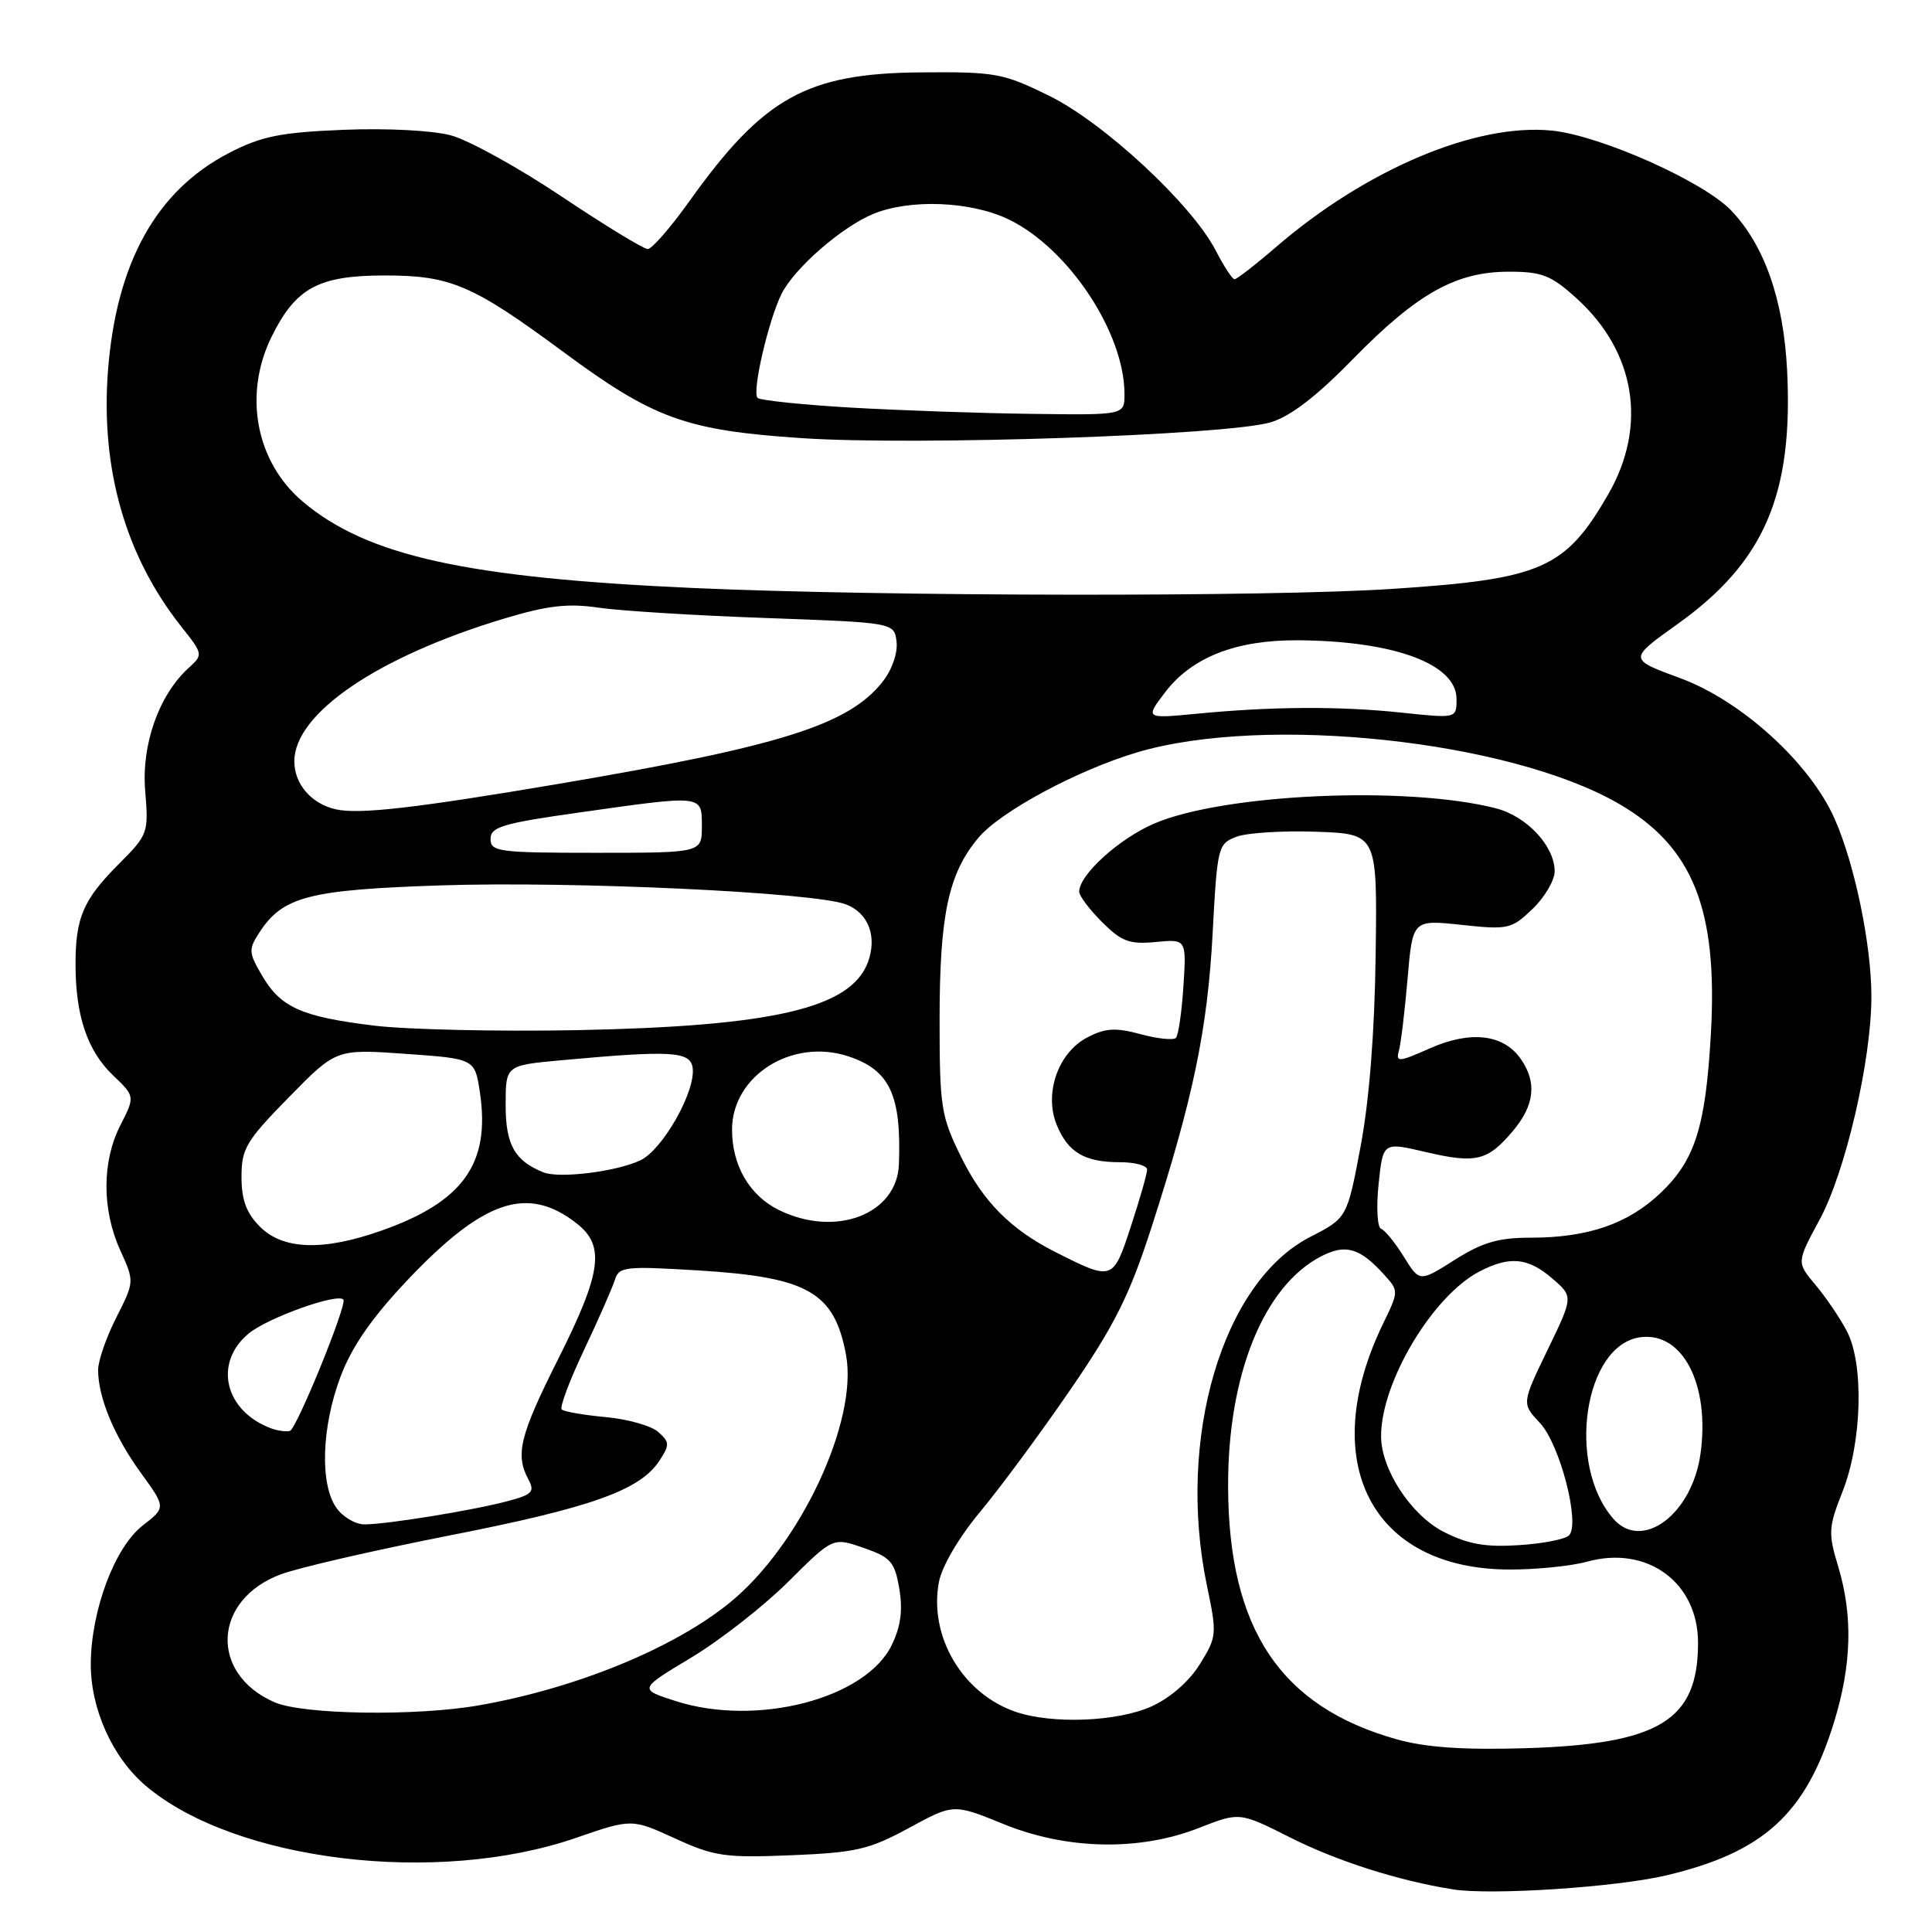 <?xml version="1.0" encoding="UTF-8" standalone="no"?>
<!DOCTYPE svg PUBLIC "-//W3C//DTD SVG 1.1//EN" "http://www.w3.org/Graphics/SVG/1.1/DTD/svg11.dtd" >
<svg xmlns="http://www.w3.org/2000/svg" xmlns:xlink="http://www.w3.org/1999/xlink" version="1.1" viewBox="0 0 256 256">
 <g >
 <path fill="currentColor"
d=" M 220.78 248.50 C 233.70 245.44 239.26 240.36 243.01 228.23 C 245.36 220.61 245.54 214.10 243.56 207.54 C 242.23 203.13 242.28 202.37 244.15 197.63 C 246.73 191.10 247.01 180.74 244.71 176.37 C 243.81 174.65 241.94 171.90 240.56 170.25 C 238.05 167.27 238.05 167.27 241.10 161.63 C 244.54 155.28 247.98 140.46 247.97 132.00 C 247.96 125.15 245.76 114.50 243.09 108.48 C 239.83 101.11 230.76 92.85 222.64 89.86 C 215.77 87.34 215.77 87.34 222.27 82.70 C 233.77 74.49 237.63 65.56 236.80 49.05 C 236.32 39.69 233.80 32.50 229.38 27.88 C 225.70 24.04 212.09 17.97 205.67 17.31 C 195.62 16.27 181.03 22.42 169.06 32.75 C 166.35 35.09 163.88 37.00 163.58 37.00 C 163.29 37.00 162.18 35.31 161.12 33.25 C 158.02 27.17 146.32 16.28 139.03 12.70 C 132.92 9.69 131.92 9.51 122.02 9.59 C 106.87 9.72 101.17 12.90 91.32 26.70 C 88.85 30.16 86.38 33.00 85.83 33.00 C 85.28 33.00 80.15 29.87 74.42 26.04 C 68.70 22.21 62.10 18.57 59.76 17.94 C 57.31 17.28 51.27 16.97 45.51 17.20 C 37.13 17.55 34.66 18.04 30.35 20.27 C 20.73 25.24 15.42 34.79 14.31 49.09 C 13.31 62.10 16.62 73.68 24.01 83.01 C 26.92 86.68 26.93 86.75 25.00 88.50 C 21.06 92.07 18.72 98.67 19.24 104.81 C 19.70 110.36 19.62 110.60 15.75 114.48 C 11.02 119.22 10.00 121.59 10.01 127.82 C 10.01 134.59 11.58 139.22 14.94 142.45 C 17.90 145.28 17.90 145.28 15.95 149.10 C 13.50 153.90 13.49 160.28 15.93 165.66 C 17.82 169.82 17.82 169.82 15.41 174.58 C 14.08 177.20 13.00 180.32 13.00 181.52 C 13.00 185.15 15.11 190.25 18.64 195.13 C 21.99 199.75 21.99 199.75 18.92 202.13 C 15.22 204.99 12.08 213.33 12.03 220.43 C 11.99 226.42 14.91 232.90 19.33 236.64 C 31.14 246.63 57.94 249.88 76.31 243.53 C 83.71 240.98 83.71 240.98 89.44 243.60 C 94.64 245.98 96.06 246.19 104.84 245.83 C 113.42 245.48 115.16 245.08 120.43 242.22 C 126.35 239.00 126.35 239.00 132.93 241.68 C 141.36 245.12 150.98 245.31 158.87 242.21 C 164.25 240.10 164.25 240.10 170.96 243.48 C 177.18 246.61 185.25 249.19 192.50 250.35 C 197.53 251.16 214.13 250.07 220.78 248.50 Z  M 185.11 230.48 C 169.67 226.16 162.79 215.87 162.73 197.00 C 162.68 182.19 167.44 170.41 175.06 166.47 C 178.31 164.79 180.19 165.34 183.44 168.94 C 185.34 171.04 185.34 171.12 183.30 175.32 C 174.38 193.67 181.68 207.93 200.00 207.97 C 203.57 207.98 208.21 207.51 210.30 206.93 C 218.25 204.73 225.00 209.66 225.00 217.68 C 225.00 228.00 219.87 231.12 202.00 231.65 C 193.88 231.89 188.91 231.54 185.11 230.48 Z  M 134.50 226.80 C 127.51 224.36 123.06 216.80 124.41 209.64 C 124.80 207.55 127.06 203.70 129.90 200.29 C 132.55 197.11 137.94 189.81 141.87 184.08 C 147.70 175.57 149.66 171.65 152.55 162.72 C 158.10 145.54 160.00 136.41 160.68 123.67 C 161.29 112.21 161.39 111.80 163.82 110.88 C 165.20 110.35 169.97 110.05 174.41 110.21 C 182.50 110.50 182.50 110.50 182.28 126.50 C 182.15 136.80 181.43 145.87 180.28 151.94 C 178.50 161.39 178.50 161.39 173.59 163.91 C 161.98 169.88 155.86 190.61 159.93 210.13 C 161.27 216.53 161.24 216.88 159.00 220.49 C 157.60 222.77 155.08 224.97 152.60 226.10 C 148.07 228.15 139.36 228.49 134.50 226.80 Z  M 36.38 225.56 C 27.71 221.79 28.20 211.95 37.23 208.60 C 39.58 207.72 49.60 205.42 59.50 203.47 C 78.33 199.78 84.81 197.47 87.37 193.56 C 88.76 191.44 88.74 191.08 87.20 189.73 C 86.27 188.91 83.13 188.03 80.23 187.77 C 77.33 187.50 74.72 187.05 74.43 186.76 C 74.14 186.47 75.47 182.92 77.39 178.87 C 79.31 174.82 81.14 170.64 81.47 169.60 C 82.01 167.83 82.80 167.75 92.56 168.34 C 107.07 169.23 110.55 171.22 112.10 179.51 C 113.74 188.31 106.00 204.81 96.68 212.38 C 89.23 218.42 76.40 223.68 63.57 225.95 C 55.23 227.43 40.17 227.21 36.38 225.56 Z  M 89.56 225.41 C 84.62 223.83 84.62 223.83 91.56 219.66 C 95.38 217.37 101.17 212.84 104.44 209.60 C 110.37 203.69 110.37 203.69 114.42 205.10 C 118.03 206.35 118.55 206.94 119.16 210.50 C 119.64 213.34 119.36 215.50 118.17 217.96 C 114.73 225.08 100.31 228.84 89.56 225.41 Z  M 191.30 202.98 C 186.98 200.78 183.00 194.70 183.00 190.30 C 183.00 183.12 189.84 171.69 196.05 168.47 C 200.06 166.40 202.46 166.63 205.68 169.40 C 208.48 171.81 208.48 171.81 205.05 178.89 C 201.63 185.97 201.63 185.97 204.05 188.55 C 206.69 191.36 209.41 201.85 207.91 203.44 C 207.43 203.95 204.44 204.54 201.26 204.74 C 196.83 205.03 194.53 204.62 191.30 202.98 Z  M 213.78 201.25 C 207.49 194.05 209.92 178.07 217.44 177.18 C 223.00 176.51 226.58 183.50 225.33 192.60 C 224.23 200.64 217.59 205.61 213.78 201.25 Z  M 44.56 199.78 C 42.37 196.66 42.61 189.11 45.11 182.44 C 46.58 178.51 49.20 174.71 53.80 169.82 C 64.05 158.96 69.89 156.98 76.45 162.14 C 80.19 165.08 79.71 168.63 74.00 180.00 C 68.87 190.21 68.25 192.73 70.01 196.02 C 70.89 197.67 70.54 198.04 67.26 198.91 C 62.64 200.14 51.28 201.98 48.31 201.99 C 47.10 202.00 45.41 201.00 44.56 199.78 Z  M 36.00 189.29 C 29.81 187.04 28.23 180.66 32.91 176.73 C 35.38 174.65 44.70 171.30 45.50 172.20 C 46.04 172.81 39.28 189.40 38.41 189.61 C 37.91 189.73 36.83 189.59 36.00 189.29 Z  M 186.01 166.52 C 184.86 164.66 183.51 163.00 183.00 162.82 C 182.50 162.64 182.35 159.99 182.67 156.91 C 183.25 151.32 183.25 151.32 188.87 152.64 C 195.58 154.21 197.11 153.84 200.46 149.87 C 203.35 146.43 203.68 143.41 201.50 140.30 C 199.21 137.03 194.86 136.53 189.49 138.90 C 185.32 140.75 184.93 140.78 185.36 139.22 C 185.63 138.27 186.14 133.98 186.51 129.68 C 187.18 121.86 187.18 121.86 193.66 122.55 C 199.83 123.21 200.27 123.12 203.07 120.44 C 204.68 118.89 206.00 116.65 206.00 115.45 C 206.00 112.11 202.30 108.15 198.20 107.10 C 186.41 104.09 162.11 105.18 152.93 109.13 C 148.26 111.14 143.00 115.92 143.00 118.15 C 143.00 118.70 144.36 120.52 146.03 122.18 C 148.61 124.76 149.65 125.15 153.13 124.82 C 157.21 124.43 157.21 124.43 156.81 130.68 C 156.59 134.11 156.14 137.20 155.81 137.53 C 155.47 137.86 153.36 137.64 151.12 137.03 C 147.82 136.14 146.47 136.22 144.10 137.45 C 140.20 139.46 138.30 144.91 140.04 149.10 C 141.54 152.72 143.73 154.00 148.43 154.00 C 150.40 154.00 152.00 154.44 152.00 154.98 C 152.00 155.52 151.03 158.90 149.85 162.50 C 147.48 169.73 147.45 169.74 139.88 165.92 C 133.90 162.90 130.25 159.22 127.30 153.20 C 124.69 147.88 124.50 146.67 124.50 135.00 C 124.51 121.17 125.68 115.72 129.66 110.99 C 132.58 107.52 142.80 102.03 150.68 99.69 C 167.64 94.65 200.03 98.11 214.50 106.50 C 224.33 112.20 227.64 120.48 226.70 137.00 C 226.00 149.31 224.61 153.70 220.07 158.04 C 215.75 162.16 210.43 164.00 202.83 164.00 C 198.53 164.00 196.42 164.62 192.74 166.95 C 188.10 169.89 188.10 169.89 186.01 166.52 Z  M 34.45 162.55 C 32.64 160.73 32.00 159.01 32.00 155.94 C 32.00 152.20 32.61 151.17 38.28 145.39 C 44.55 138.99 44.55 138.99 53.74 139.64 C 62.92 140.29 62.92 140.29 63.59 144.75 C 65.00 154.18 61.38 159.26 50.50 163.08 C 42.80 165.79 37.52 165.61 34.45 162.55 Z  M 103.20 160.33 C 99.31 158.41 97.00 154.44 97.00 149.68 C 97.00 142.53 104.96 137.51 112.41 139.97 C 117.91 141.79 119.45 145.09 119.11 154.30 C 118.85 160.92 110.69 164.02 103.20 160.33 Z  M 72.00 155.34 C 68.19 153.81 67.00 151.68 67.00 146.43 C 67.00 141.17 67.00 141.17 74.25 140.50 C 88.99 139.15 91.47 139.29 91.78 141.50 C 92.21 144.58 87.81 152.35 84.85 153.75 C 81.69 155.25 74.11 156.19 72.00 155.34 Z  M 49.56 135.90 C 39.92 134.72 37.18 133.49 34.70 129.23 C 32.93 126.19 32.91 125.79 34.41 123.50 C 37.49 118.79 40.97 117.90 58.34 117.32 C 75.97 116.74 107.94 118.23 112.11 119.84 C 115.10 120.99 116.27 124.15 114.98 127.56 C 112.68 133.60 102.38 135.99 76.50 136.50 C 66.05 136.70 53.93 136.43 49.56 135.90 Z  M 65.00 111.16 C 65.00 109.57 66.61 109.09 76.75 107.66 C 93.27 105.32 93.00 105.29 93.00 109.50 C 93.00 113.00 93.00 113.00 79.00 113.00 C 66.07 113.00 65.00 112.86 65.00 111.16 Z  M 44.50 107.24 C 41.27 106.52 39.00 103.90 39.00 100.88 C 39.00 94.52 50.08 86.99 66.82 81.96 C 72.57 80.23 75.26 79.92 79.32 80.52 C 82.17 80.94 92.15 81.56 101.50 81.89 C 118.50 82.50 118.50 82.50 118.80 85.05 C 118.97 86.53 118.19 88.76 116.95 90.33 C 112.47 96.04 103.44 98.88 74.00 103.87 C 54.97 107.09 47.59 107.93 44.50 107.24 Z  M 154.41 91.70 C 157.95 87.07 163.83 84.78 172.01 84.84 C 184.76 84.93 193.00 87.99 193.00 92.62 C 193.00 95.20 193.00 95.20 185.75 94.43 C 177.52 93.56 168.65 93.60 158.61 94.57 C 151.72 95.23 151.72 95.23 154.41 91.70 Z  M 92.00 77.92 C 61.80 76.57 48.64 73.67 40.11 66.46 C 33.88 61.19 32.21 52.25 36.01 44.57 C 39.21 38.12 42.22 36.50 51.00 36.50 C 59.70 36.50 62.62 37.75 74.52 46.54 C 86.62 55.50 90.86 57.03 106.29 58.06 C 121.38 59.06 162.44 57.68 168.32 55.97 C 170.95 55.21 174.39 52.58 179.32 47.53 C 187.80 38.87 192.93 36.00 199.96 36.00 C 204.32 36.00 205.52 36.47 208.89 39.52 C 216.73 46.61 218.32 56.44 213.10 65.50 C 207.40 75.37 204.30 76.73 184.50 78.03 C 168.23 79.11 117.32 79.04 92.00 77.92 Z  M 112.75 54.01 C 106.28 53.63 100.72 53.05 100.38 52.72 C 99.61 51.95 101.84 42.36 103.58 38.90 C 105.30 35.51 111.48 30.12 115.65 28.37 C 120.54 26.33 128.64 26.65 133.67 29.08 C 141.60 32.92 149.02 44.13 149.00 52.25 C 149.00 55.00 149.00 55.00 136.75 54.84 C 130.01 54.76 119.21 54.38 112.75 54.01 Z "/>
</g>
</svg>
